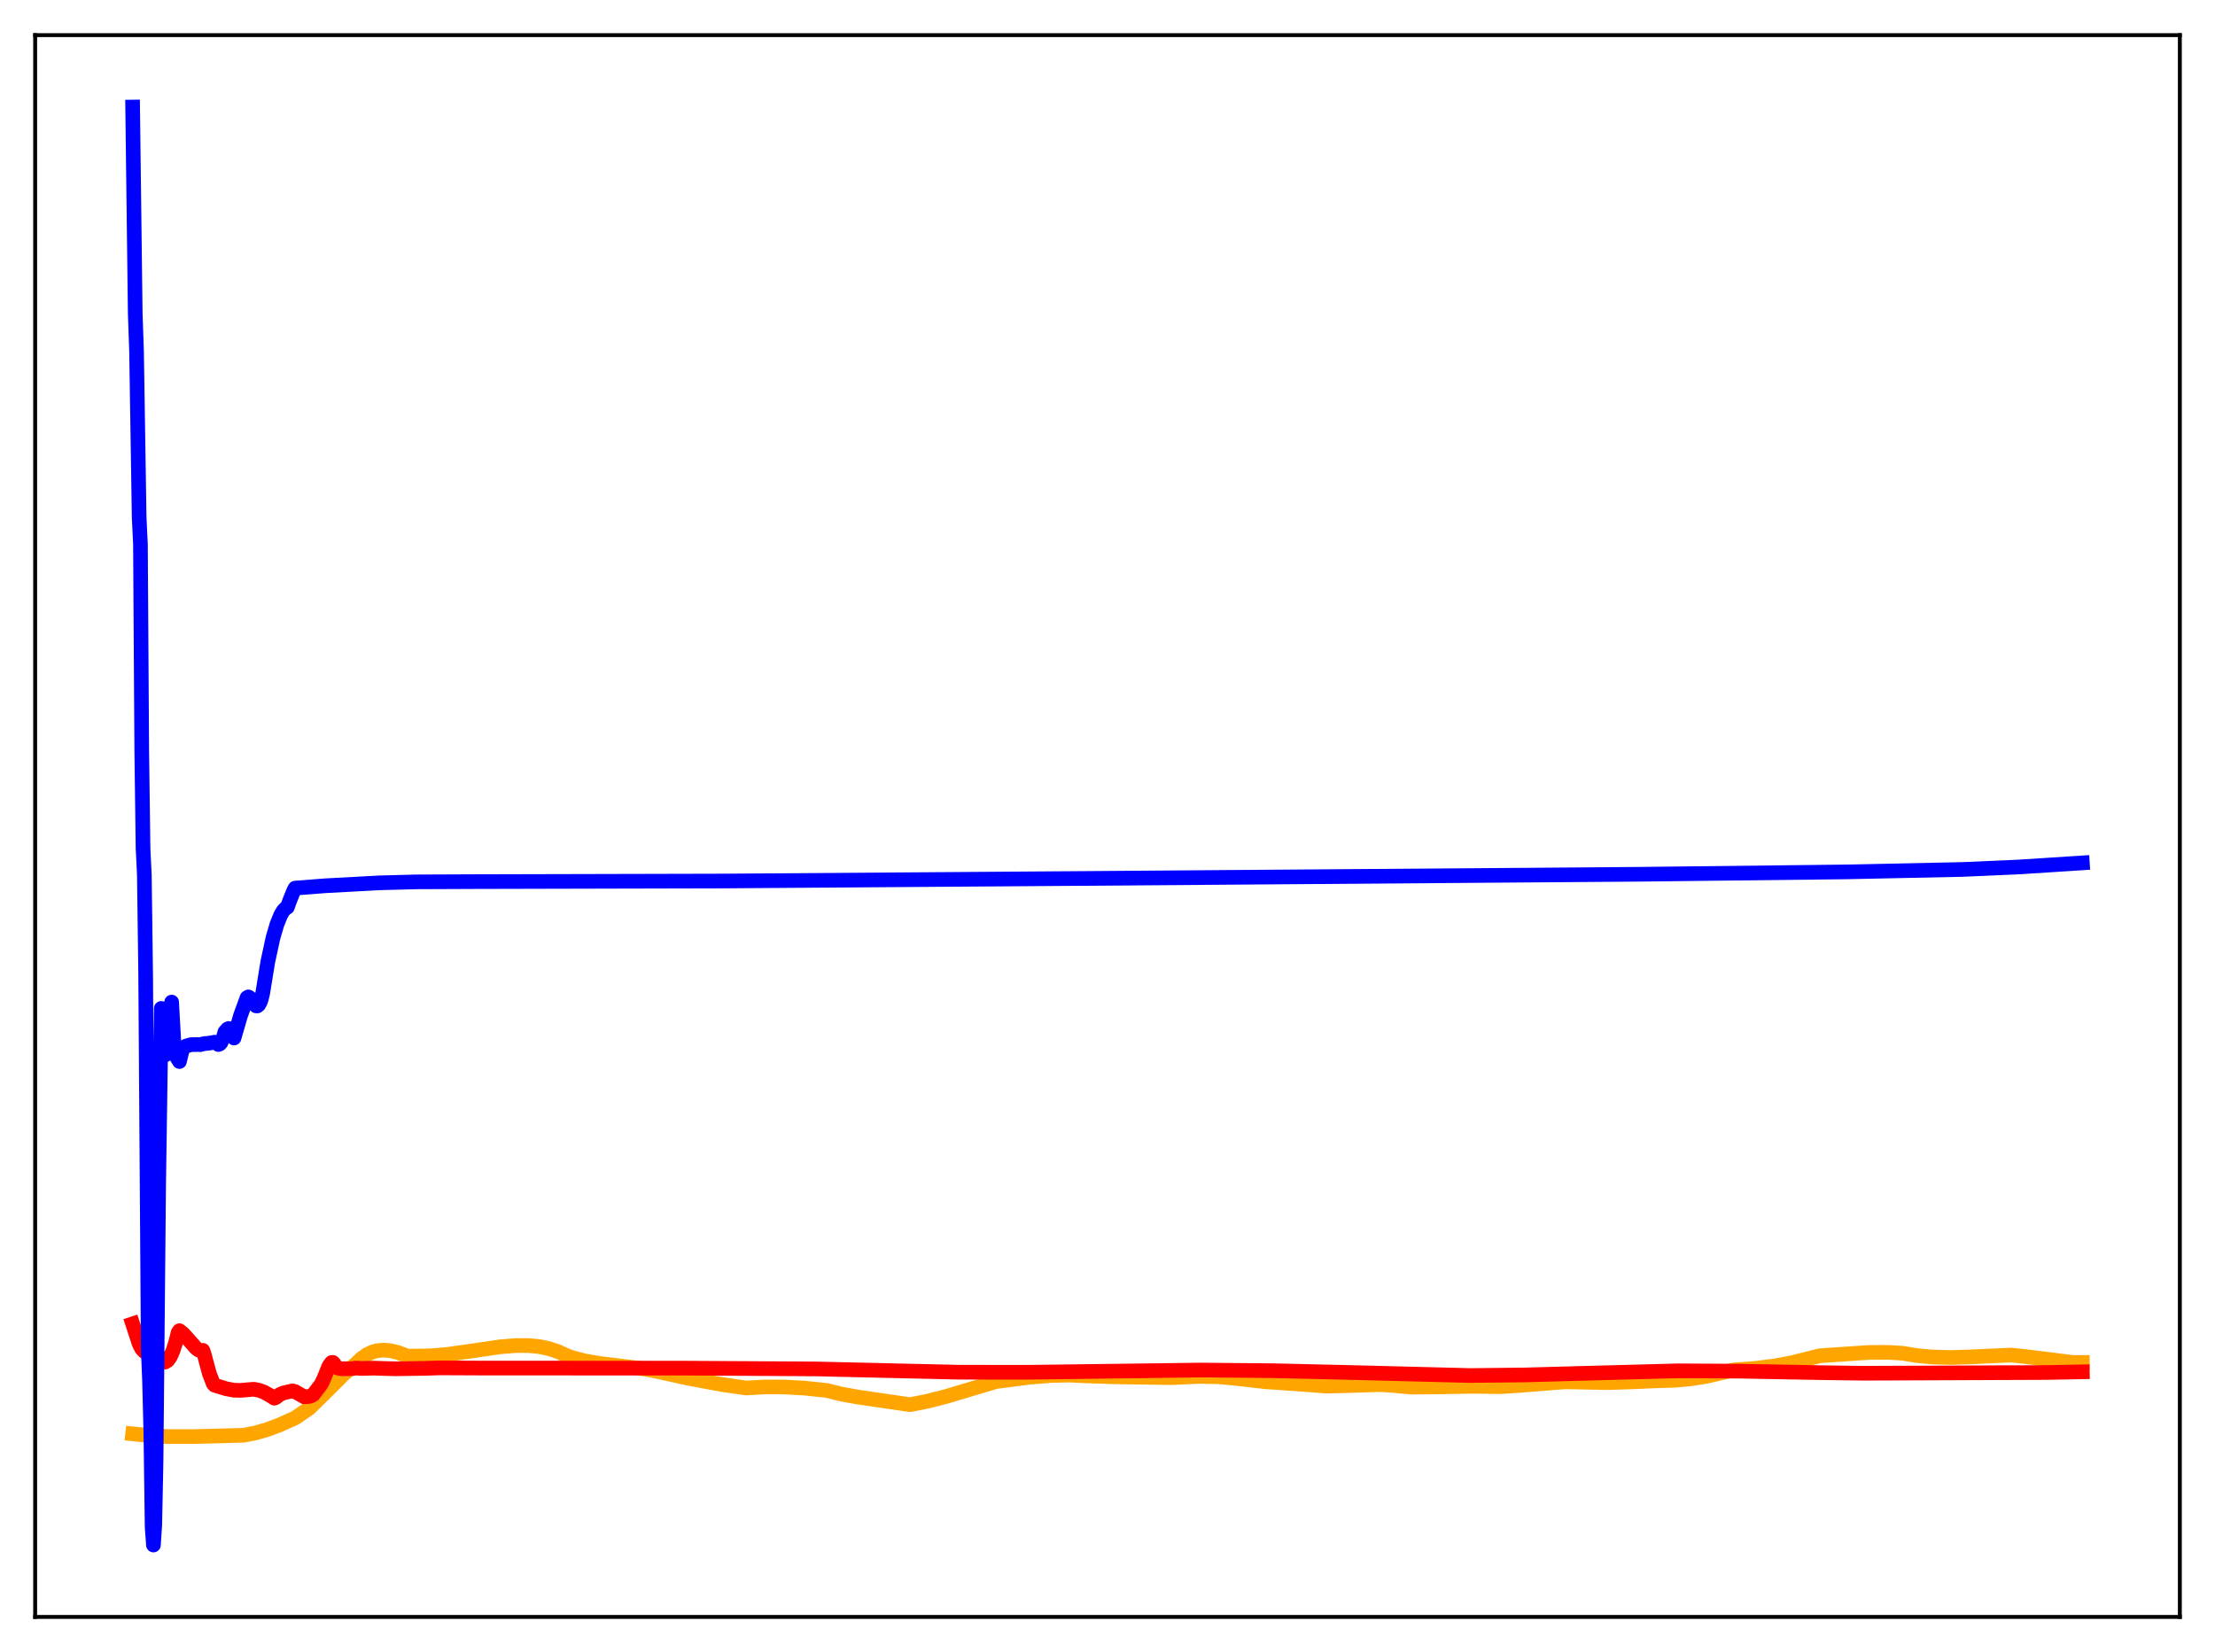<?xml version="1.0" encoding="utf-8" standalone="no"?>
<!DOCTYPE svg PUBLIC "-//W3C//DTD SVG 1.1//EN"
  "http://www.w3.org/Graphics/SVG/1.1/DTD/svg11.dtd">
<svg xmlns:xlink="http://www.w3.org/1999/xlink" width="453.6pt" height="338.4pt" viewBox="0 0 453.6 338.4" xmlns="http://www.w3.org/2000/svg" version="1.1">
 <defs>
  <style type="text/css">*{stroke-linejoin: round; stroke-linecap: butt}</style>
 </defs>
 <g id="figure_1">
  <g id="patch_1">
   <path d="M 0 338.4 
L 453.6 338.4 
L 453.6 0 
L 0 0 
z
" style="fill: #ffffff"/>
  </g>
  <g id="axes_1">
   <g id="patch_2">
    <path d="M 7.2 331.2 
L 446.4 331.2 
L 446.4 7.2 
L 7.2 7.2 
z
" style="fill: #ffffff"/>
   </g>
   <g id="matplotlib.axis_1"/>
   <g id="matplotlib.axis_2"/>
   <g id="line2d_1">
    <path d="M 27.164 293.698 
L 30.624 294.076 
L 34.617 294.263 
L 39.674 294.259 
L 49.789 293.993 
L 52.185 293.548 
L 54.58 292.87 
L 57.242 291.877 
L 60.436 290.445 
L 63.364 288.439 
L 66.026 285.827 
L 70.551 281.32 
L 72.415 279.773 
L 72.947 279.307 
L 74.012 278.284 
L 75.076 277.517 
L 76.141 276.988 
L 77.206 276.675 
L 78.537 276.551 
L 79.868 276.649 
L 81.465 277.028 
L 83.062 277.642 
L 83.594 277.793 
L 88.119 277.72 
L 91.58 277.435 
L 96.637 276.726 
L 102.493 275.862 
L 105.687 275.609 
L 108.349 275.626 
L 110.479 275.839 
L 112.342 276.224 
L 114.205 276.831 
L 116.068 277.697 
L 117.399 278.155 
L 119.795 278.768 
L 122.723 279.283 
L 127.514 279.851 
L 132.039 280.413 
L 134.967 280.988 
L 140.823 282.288 
L 147.744 283.577 
L 152.801 284.308 
L 156.528 284.096 
L 160.521 284.098 
L 164.78 284.335 
L 169.305 284.812 
L 172.233 285.539 
L 175.693 286.166 
L 186.34 287.725 
L 189.801 287.049 
L 193.793 286.037 
L 199.117 284.432 
L 203.908 283.002 
L 210.829 282.1 
L 215.354 281.74 
L 219.081 281.665 
L 222.275 281.816 
L 228.397 282.024 
L 239.843 282.188 
L 245.699 281.934 
L 249.425 281.997 
L 252.353 282.256 
L 259.008 283.012 
L 269.921 283.783 
L 271.519 283.92 
L 274.979 283.847 
L 282.698 283.61 
L 285.36 283.788 
L 289.087 284.132 
L 293.079 284.103 
L 301.863 283.956 
L 307.187 284.044 
L 311.18 283.779 
L 320.496 283.042 
L 329.28 283.211 
L 333.805 283.069 
L 339.395 282.828 
L 342.855 282.734 
L 346.316 282.418 
L 349.51 281.906 
L 352.704 281.16 
L 355.1 280.603 
L 359.359 280.304 
L 363.351 279.803 
L 367.078 279.107 
L 370.538 278.238 
L 372.668 277.705 
L 382.783 277.021 
L 386.775 277.01 
L 389.703 277.2 
L 392.631 277.681 
L 395.825 277.966 
L 399.552 278.062 
L 403.811 277.927 
L 411.796 277.561 
L 414.724 277.862 
L 424.573 279.086 
L 426.436 279.081 
L 426.436 279.081 
" clip-path="url(#pd57b591b67)" style="fill: none; stroke: #ffa500; stroke-width: 3; stroke-linecap: square"/>
   </g>
   <g id="line2d_2">
    <path d="M 27.164 271.165 
L 28.495 275.228 
L 29.027 276.293 
L 29.559 276.845 
L 29.825 276.903 
L 30.092 276.801 
L 30.358 276.536 
L 30.89 275.492 
L 31.156 274.703 
L 31.423 274.993 
L 32.221 277.368 
L 32.753 278.358 
L 33.286 278.896 
L 33.818 278.996 
L 34.351 278.665 
L 34.883 277.905 
L 35.415 276.71 
L 35.948 275.067 
L 36.48 272.955 
L 36.746 272.568 
L 37.545 273.207 
L 38.609 274.404 
L 40.207 276.202 
L 40.739 276.563 
L 41.271 276.669 
L 41.537 276.593 
L 41.804 277.361 
L 42.868 281.329 
L 43.667 283.415 
L 43.933 283.727 
L 46.329 284.467 
L 47.926 284.766 
L 49.257 284.796 
L 51.919 284.564 
L 52.983 284.75 
L 54.048 285.14 
L 55.379 285.882 
L 56.177 286.396 
L 56.444 286.294 
L 57.242 285.683 
L 58.041 285.322 
L 59.904 284.892 
L 60.436 285.05 
L 62.3 286.113 
L 63.364 286.039 
L 63.897 285.826 
L 64.163 285.643 
L 65.76 283.552 
L 66.292 282.469 
L 67.357 279.834 
L 67.889 279.1 
L 68.156 279.063 
L 68.422 279.321 
L 68.688 279.925 
L 69.22 280.241 
L 70.019 280.377 
L 71.882 280.352 
L 72.947 280.23 
L 74.012 280.304 
L 76.673 280.242 
L 77.472 280.275 
L 80.932 280.378 
L 87.321 280.279 
L 89.983 280.189 
L 98.234 280.225 
L 141.089 280.246 
L 167.175 280.404 
L 185.808 280.833 
L 196.455 281.075 
L 210.297 281.091 
L 226.001 280.886 
L 245.965 280.63 
L 260.605 280.765 
L 275.245 281.101 
L 301.065 281.754 
L 312.244 281.634 
L 326.618 281.242 
L 343.654 280.79 
L 356.164 280.86 
L 373.732 281.181 
L 381.452 281.285 
L 394.495 281.237 
L 418.983 281.136 
L 426.436 280.998 
L 426.436 280.998 
" clip-path="url(#pd57b591b67)" style="fill: none; stroke: #ff0000; stroke-width: 3; stroke-linecap: square"/>
   </g>
   <g id="line2d_3">
    <path d="M 27.164 21.927 
L 27.696 64.27 
L 27.962 71.944 
L 28.495 105.891 
L 28.761 111.495 
L 29.027 153.763 
L 29.293 173.747 
L 29.559 179.258 
L 29.825 199.359 
L 30.358 276.314 
L 30.624 282.925 
L 30.89 293.376 
L 31.156 312.821 
L 31.423 316.473 
L 31.689 312.44 
L 31.955 299.533 
L 32.487 242.834 
L 33.02 206.556 
L 33.286 206.82 
L 33.818 216.103 
L 34.084 215.796 
L 34.351 214.738 
L 34.617 212.032 
L 34.883 206.337 
L 35.149 205.26 
L 35.681 214.882 
L 35.948 216.124 
L 36.746 217.437 
L 37.279 215.253 
L 37.545 214.72 
L 38.077 214.28 
L 39.142 213.976 
L 40.739 213.954 
L 41.005 213.982 
L 41.804 213.769 
L 42.602 213.703 
L 43.135 213.624 
L 43.667 213.531 
L 43.933 213.478 
L 44.199 213.543 
L 44.732 213.955 
L 44.998 213.84 
L 45.264 213.546 
L 45.796 212.328 
L 46.063 211.372 
L 46.595 210.772 
L 46.861 210.667 
L 47.127 210.769 
L 47.393 211.131 
L 47.926 212.62 
L 49.257 208.025 
L 50.588 204.37 
L 50.854 204.2 
L 51.12 204.349 
L 52.451 206.041 
L 52.717 206.045 
L 52.983 205.824 
L 53.249 205.351 
L 53.516 204.606 
L 53.782 203.523 
L 54.847 196.99 
L 55.911 192.075 
L 56.71 189.344 
L 57.508 187.381 
L 58.041 186.498 
L 58.573 185.971 
L 58.839 185.849 
L 59.372 184.37 
L 60.17 182.413 
L 60.436 181.916 
L 66.559 181.438 
L 77.738 180.834 
L 85.191 180.638 
L 97.169 180.587 
L 148.01 180.463 
L 222.009 179.937 
L 335.668 179.08 
L 377.991 178.595 
L 401.948 178.093 
L 413.393 177.589 
L 426.436 176.749 
L 426.436 176.749 
" clip-path="url(#pd57b591b67)" style="fill: none; stroke: #0000ff; stroke-width: 3; stroke-linecap: square"/>
   </g>
   <g id="patch_3">
    <path d="M 7.2 331.2 
L 7.2 7.2 
" style="fill: none; stroke: #000000; stroke-width: 0.8; stroke-linejoin: miter; stroke-linecap: square"/>
   </g>
   <g id="patch_4">
    <path d="M 446.4 331.2 
L 446.4 7.2 
" style="fill: none; stroke: #000000; stroke-width: 0.8; stroke-linejoin: miter; stroke-linecap: square"/>
   </g>
   <g id="patch_5">
    <path d="M 7.2 331.2 
L 446.4 331.2 
" style="fill: none; stroke: #000000; stroke-width: 0.8; stroke-linejoin: miter; stroke-linecap: square"/>
   </g>
   <g id="patch_6">
    <path d="M 7.2 7.2 
L 446.4 7.2 
" style="fill: none; stroke: #000000; stroke-width: 0.8; stroke-linejoin: miter; stroke-linecap: square"/>
   </g>
  </g>
 </g>
 <defs>
  <clipPath id="pd57b591b67">
   <rect x="7.2" y="7.2" width="439.2" height="324"/>
  </clipPath>
 </defs>
</svg>
